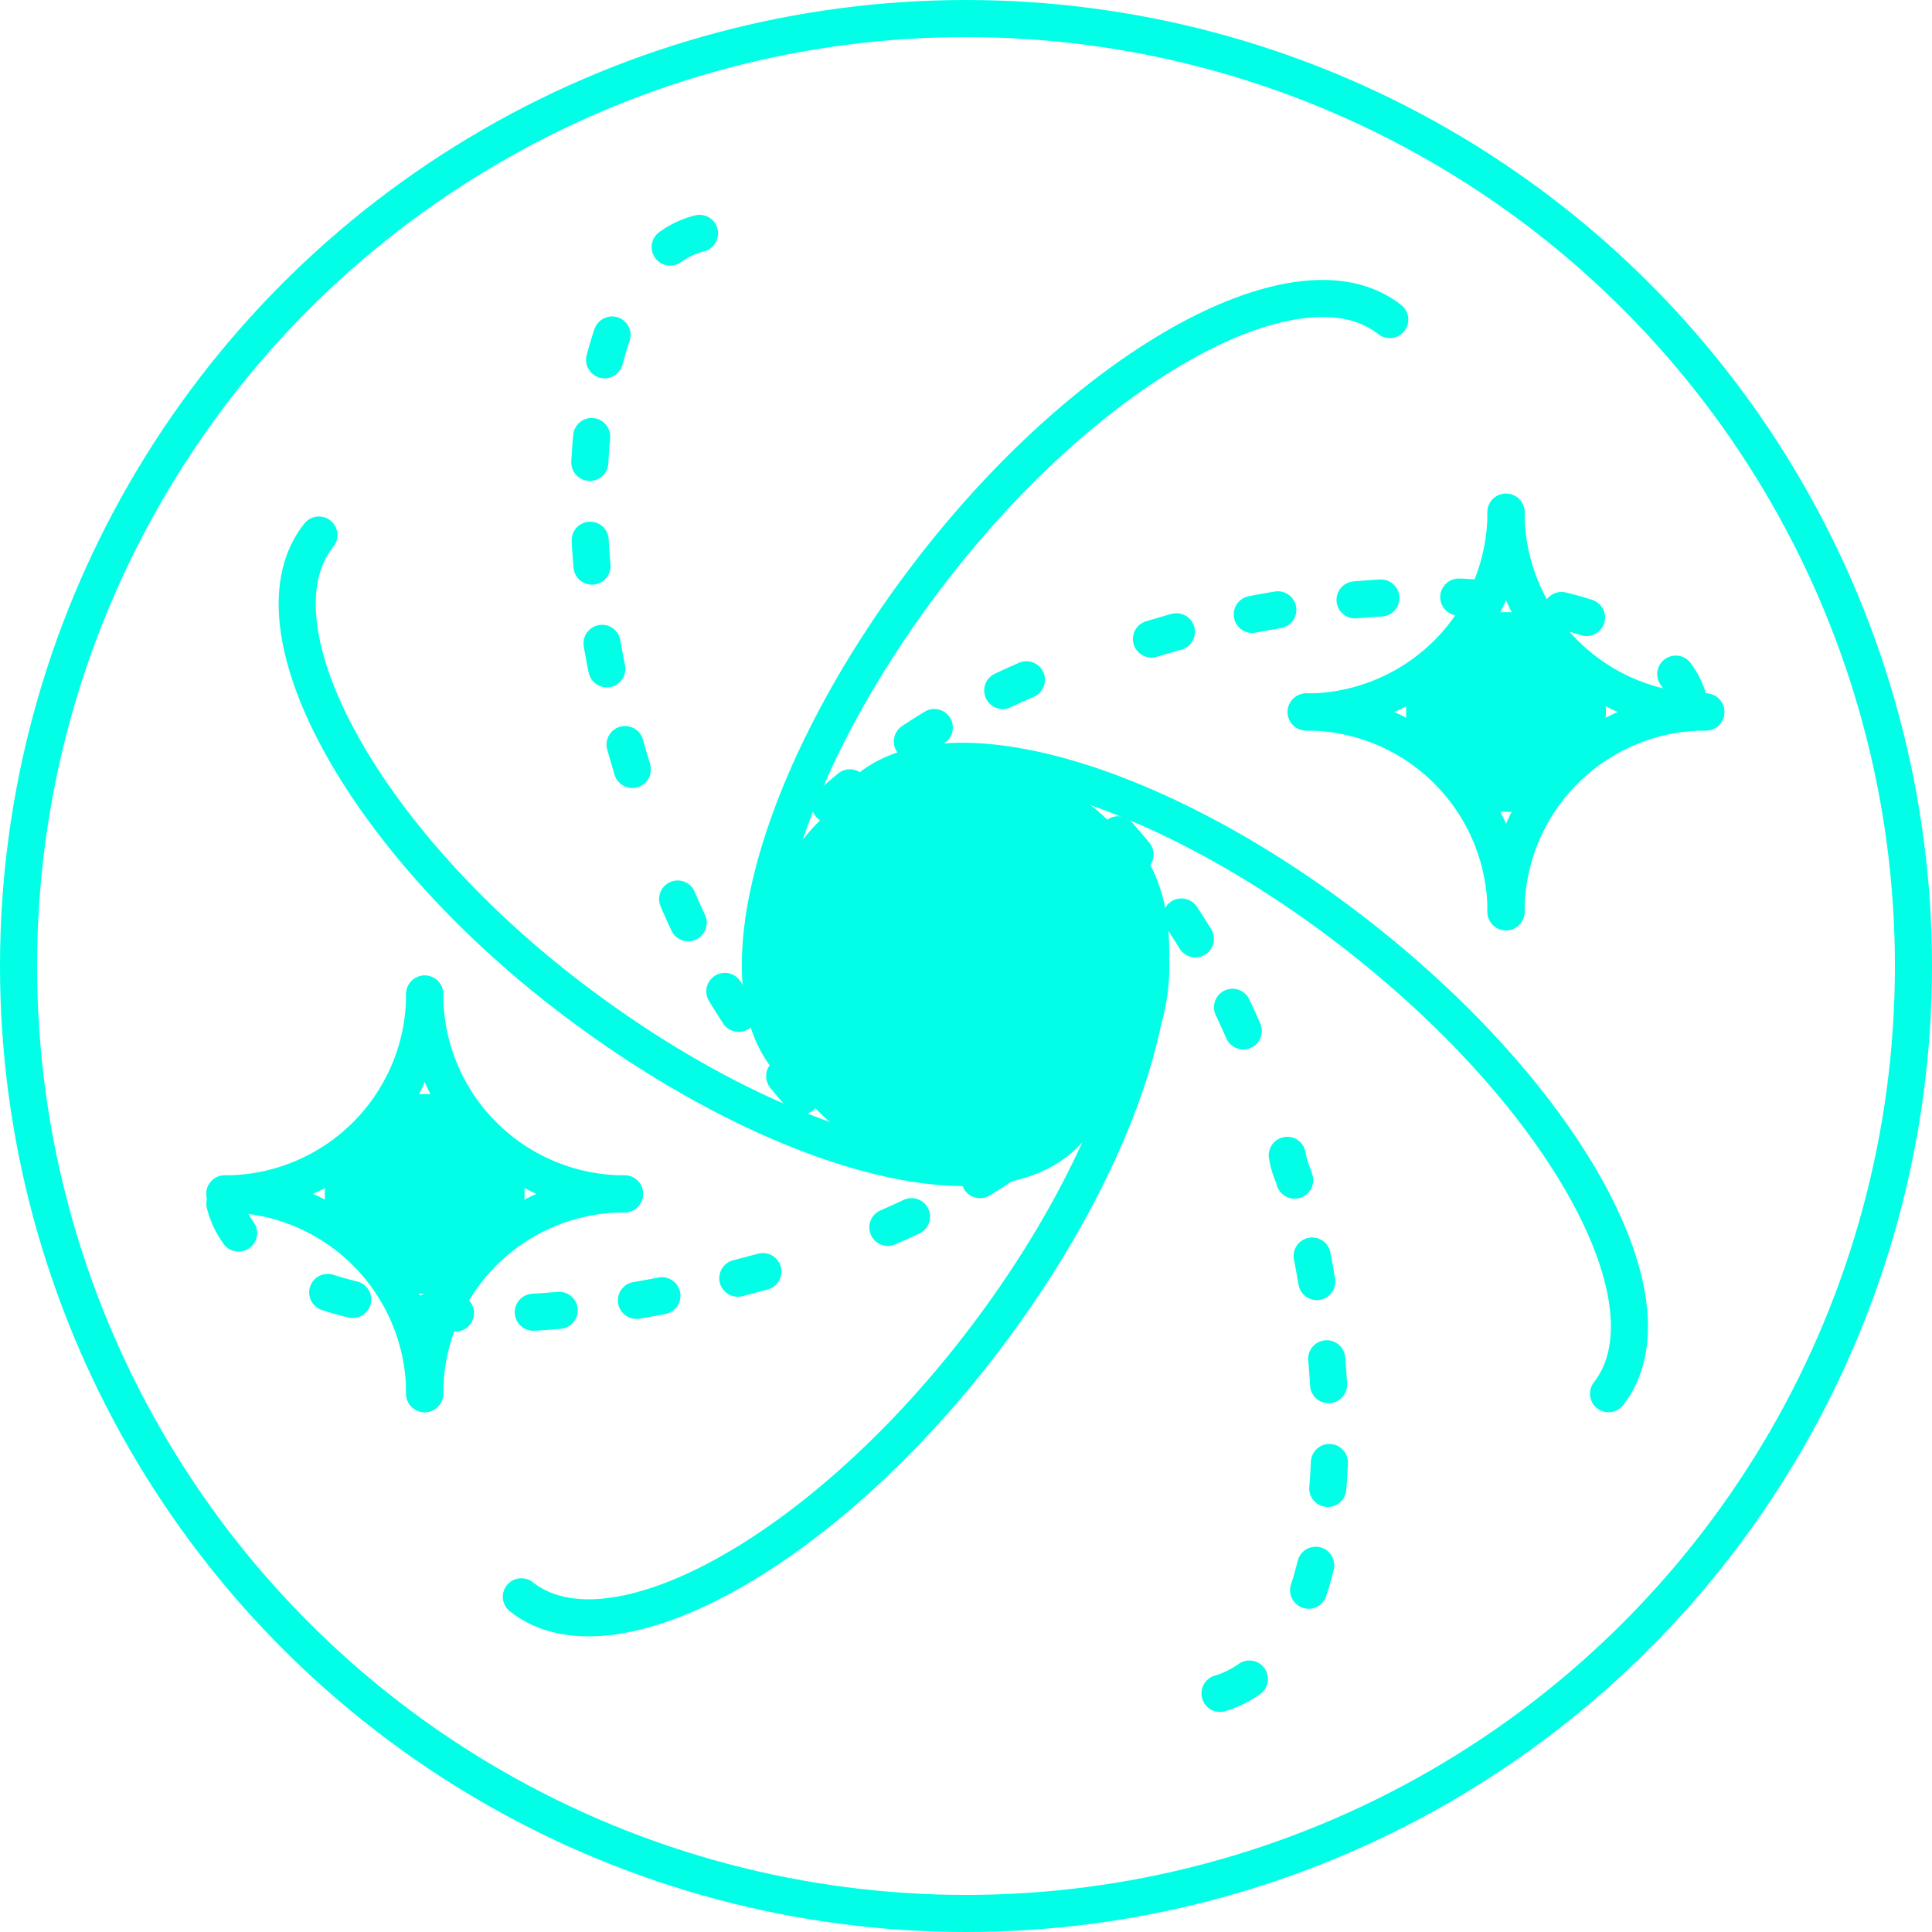 <svg id="Layer_2" data-name="Layer 2" xmlns="http://www.w3.org/2000/svg" width="52.1" height="52.1" viewBox="0 0 52.1 52.1">
  <g id="Layer_1" data-name="Layer 1" transform="translate(0.5 0.5)">
    <circle id="Ellipse_35" data-name="Ellipse 35" cx="2.694" cy="2.694" r="2.694" transform="translate(8.258 29.001)" fill="#00ffe6"/>
    <circle id="Ellipse_36" data-name="Ellipse 36" cx="25.55" cy="25.55" r="25.55" fill="none" stroke="#00ffe6" stroke-miterlimit="10" stroke-width="1"/>
    <circle id="Ellipse_37" data-name="Ellipse 37" cx="5.036" cy="5.036" r="5.036" transform="translate(20.461 20.532)" fill="none" stroke="#00ffe6" stroke-miterlimit="10" stroke-width="1"/>
    <path id="Path_32" data-name="Path 32" d="M24.048,13.14c2.412,1.9.81,7.977-3.522,13.576S10.595,35.344,8.2,33.443" transform="translate(5.359 9.117)" fill="none" stroke="#00ffe6" stroke-linecap="round" stroke-miterlimit="10" stroke-width="1"/>
    <path id="Path_33" data-name="Path 33" d="M13.31,12.993c1.9-2.412,7.977-.792,13.594,3.61s8.611,9.914,6.726,12.326" transform="translate(9.247 8.155)" fill="none" stroke="#00ffe6" stroke-linecap="round" stroke-miterlimit="10" stroke-width="1"/>
    <path id="Path_34" data-name="Path 34" d="M12.986,25.658c-2.412-1.884-.81-7.977,3.522-13.576s9.931-8.628,12.326-6.726" transform="translate(8.144 2.762)" fill="none" stroke="#00ffe6" stroke-linecap="round" stroke-miterlimit="10" stroke-width="1"/>
    <path id="Path_35" data-name="Path 35" d="M25.656,24.346c-1.9,2.412-7.977.792-13.594-3.522s-8.646-10-6.709-12.414" transform="translate(2.747 5.518)" fill="none" stroke="#00ffe6" stroke-linecap="round" stroke-miterlimit="10" stroke-width="1"/>
    <path id="Path_36" data-name="Path 36" d="M17.81,14.82a2.465,2.465,0,0,1,0,.88" transform="translate(12.67 10.395)" fill="none" stroke="#00ffe6" stroke-linecap="round" stroke-miterlimit="10" stroke-width="1"/>
    <path id="Path_37" data-name="Path 37" d="M19.8,17.1a19.7,19.7,0,0,1-6.9,3.98" transform="translate(8.935 12.13)" fill="none" stroke="#00ffe6" stroke-linecap="round" stroke-miterlimit="10" stroke-width="1" stroke-dasharray="0.7 2.1 0.7 2.1"/>
    <path id="Path_38" data-name="Path 38" d="M17.4,19.69l-.6.158c-5,1.356-9.649,1.25-12.132,0" transform="translate(2.673 14.101)" fill="none" stroke="#00ffe6" stroke-linecap="round" stroke-miterlimit="10" stroke-width="1" stroke-dasharray="0.7 2.1 0.7 2.1 0.7 2.1"/>
    <path id="Path_39" data-name="Path 39" d="M4.03,19.442a2.324,2.324,0,0,1-.37-.792" transform="translate(1.904 13.309)" fill="none" stroke="#00ffe6" stroke-linecap="round" stroke-miterlimit="10" stroke-width="1"/>
    <path id="Path_40" data-name="Path 40" d="M15.07,12.014a2.817,2.817,0,0,1,.863,0" transform="translate(10.586 8.235)" fill="none" stroke="#00ffe6" stroke-linecap="round" stroke-miterlimit="10" stroke-width="1"/>
    <path id="Path_41" data-name="Path 41" d="M17.34,13a19.862,19.862,0,0,1,3.98,6.867" transform="translate(12.313 9.011)" fill="none" stroke="#00ffe6" stroke-linecap="round" stroke-miterlimit="10" stroke-width="1" stroke-dasharray="0.7 2.1 0.7 2.1"/>
    <path id="Path_42" data-name="Path 42" d="M19.93,17.91a2.439,2.439,0,0,0,.176.581c1.356,5,1.25,9.649,0,12.132" transform="translate(14.283 12.746)" fill="none" stroke="#00ffe6" stroke-linecap="round" stroke-miterlimit="10" stroke-width="1" stroke-dasharray="0.7 2.1 0.7 2.1 0.7 2.1"/>
    <path id="Path_43" data-name="Path 43" d="M19.692,25.93a2.765,2.765,0,0,1-.792.387" transform="translate(13.5 18.849)" fill="none" stroke="#00ffe6" stroke-linecap="round" stroke-miterlimit="10" stroke-width="1"/>
    <path id="Path_44" data-name="Path 44" d="M11.954,15.2a2.941,2.941,0,0,1,0-.88" transform="translate(8.19 10.015)" fill="none" stroke="#00ffe6" stroke-linecap="round" stroke-miterlimit="10" stroke-width="1"/>
    <path id="Path_45" data-name="Path 45" d="M12.93,14.26a19.7,19.7,0,0,1,6.9-3.98" transform="translate(8.957 6.941)" fill="none" stroke="#00ffe6" stroke-linecap="round" stroke-miterlimit="10" stroke-width="1" stroke-dasharray="0.7 2.1 0.7 2.1"/>
    <path id="Path_46" data-name="Path 46" d="M17.85,10.5l.6-.176c5-1.338,9.649-1.25,12.132,0" transform="translate(12.701 6.232)" fill="none" stroke="#00ffe6" stroke-linecap="round" stroke-miterlimit="10" stroke-width="1" stroke-dasharray="0.7 2.1 0.7 2.1 0.7 2.1"/>
    <path id="Path_47" data-name="Path 47" d="M25.88,10.54a2.183,2.183,0,0,1,.37.792" transform="translate(18.81 7.139)" fill="none" stroke="#00ffe6" stroke-linecap="round" stroke-miterlimit="10" stroke-width="1"/>
    <path id="Path_48" data-name="Path 48" d="M15.133,17.94a2.36,2.36,0,0,1-.863,0" transform="translate(9.977 12.769)" fill="none" stroke="#00ffe6" stroke-linecap="round" stroke-miterlimit="10" stroke-width="1"/>
    <path id="Path_49" data-name="Path 49" d="M14.21,20.043A19.7,19.7,0,0,1,10.23,13" transform="translate(6.903 9.011)" fill="none" stroke="#00ffe6" stroke-linecap="round" stroke-miterlimit="10" stroke-width="1" stroke-dasharray="0.7 2.1 0.7 2.1"/>
    <path id="Path_50" data-name="Path 50" d="M10.406,17.478l-.176-.6c-1.409-4.948-1.25-9.6.035-12.079" transform="translate(6.146 2.772)" fill="none" stroke="#00ffe6" stroke-linecap="round" stroke-miterlimit="10" stroke-width="1" stroke-dasharray="0.7 2.1 0.7 2.1 0.7 2.1"/>
    <path id="Path_51" data-name="Path 51" d="M10.48,4.16a2.324,2.324,0,0,1,.792-.37" transform="translate(7.093 2.003)" fill="none" stroke="#00ffe6" stroke-linecap="round" stroke-miterlimit="10" stroke-width="1"/>
    <path id="Path_52" data-name="Path 52" d="M12.108,20.828A5.388,5.388,0,0,1,6.72,15.44" transform="translate(4.233 10.867)" fill="none" stroke="#00ffe6" stroke-linecap="round" stroke-miterlimit="10" stroke-width="1"/>
    <path id="Path_53" data-name="Path 53" d="M3.66,18.5a5.388,5.388,0,0,1,5.388,5.388" transform="translate(1.904 13.195)" fill="none" stroke="#00ffe6" stroke-linecap="round" stroke-miterlimit="10" stroke-width="1"/>
    <path id="Path_54" data-name="Path 54" d="M6.72,23.888A5.388,5.388,0,0,1,12.108,18.5" transform="translate(4.233 13.195)" fill="none" stroke="#00ffe6" stroke-linecap="round" stroke-miterlimit="10" stroke-width="1"/>
    <path id="Path_55" data-name="Path 55" d="M9.048,15.44A5.388,5.388,0,0,1,3.66,20.828" transform="translate(1.904 10.867)" fill="none" stroke="#00ffe6" stroke-linecap="round" stroke-miterlimit="10" stroke-width="1"/>
    <path id="Path_56" data-name="Path 56" d="M28.668,13.448A5.388,5.388,0,0,1,23.28,8.06" transform="translate(16.832 5.252)" fill="none" stroke="#00ffe6" stroke-linecap="round" stroke-miterlimit="10" stroke-width="1"/>
    <path id="Path_57" data-name="Path 57" d="M20.22,11.12a5.388,5.388,0,0,1,5.388,5.388" transform="translate(14.504 7.58)" fill="none" stroke="#00ffe6" stroke-linecap="round" stroke-miterlimit="10" stroke-width="1"/>
    <path id="Path_58" data-name="Path 58" d="M23.28,16.508a5.388,5.388,0,0,1,5.388-5.388" transform="translate(16.832 7.58)" fill="none" stroke="#00ffe6" stroke-linecap="round" stroke-miterlimit="10" stroke-width="1"/>
    <path id="Path_59" data-name="Path 59" d="M25.608,8.06a5.388,5.388,0,0,1-5.388,5.388" transform="translate(14.504 5.252)" fill="none" stroke="#00ffe6" stroke-linecap="round" stroke-miterlimit="10" stroke-width="1"/>
    <circle id="Ellipse_38" data-name="Ellipse 38" cx="2.694" cy="2.694" r="2.694" transform="translate(37.418 16.006)" fill="#00ffe6"/>
    <circle id="Ellipse_39" data-name="Ellipse 39" cx="5.054" cy="5.054" r="5.054" transform="translate(20.444 20.496)" fill="#00ffe6"/>
  </g>
</svg>
